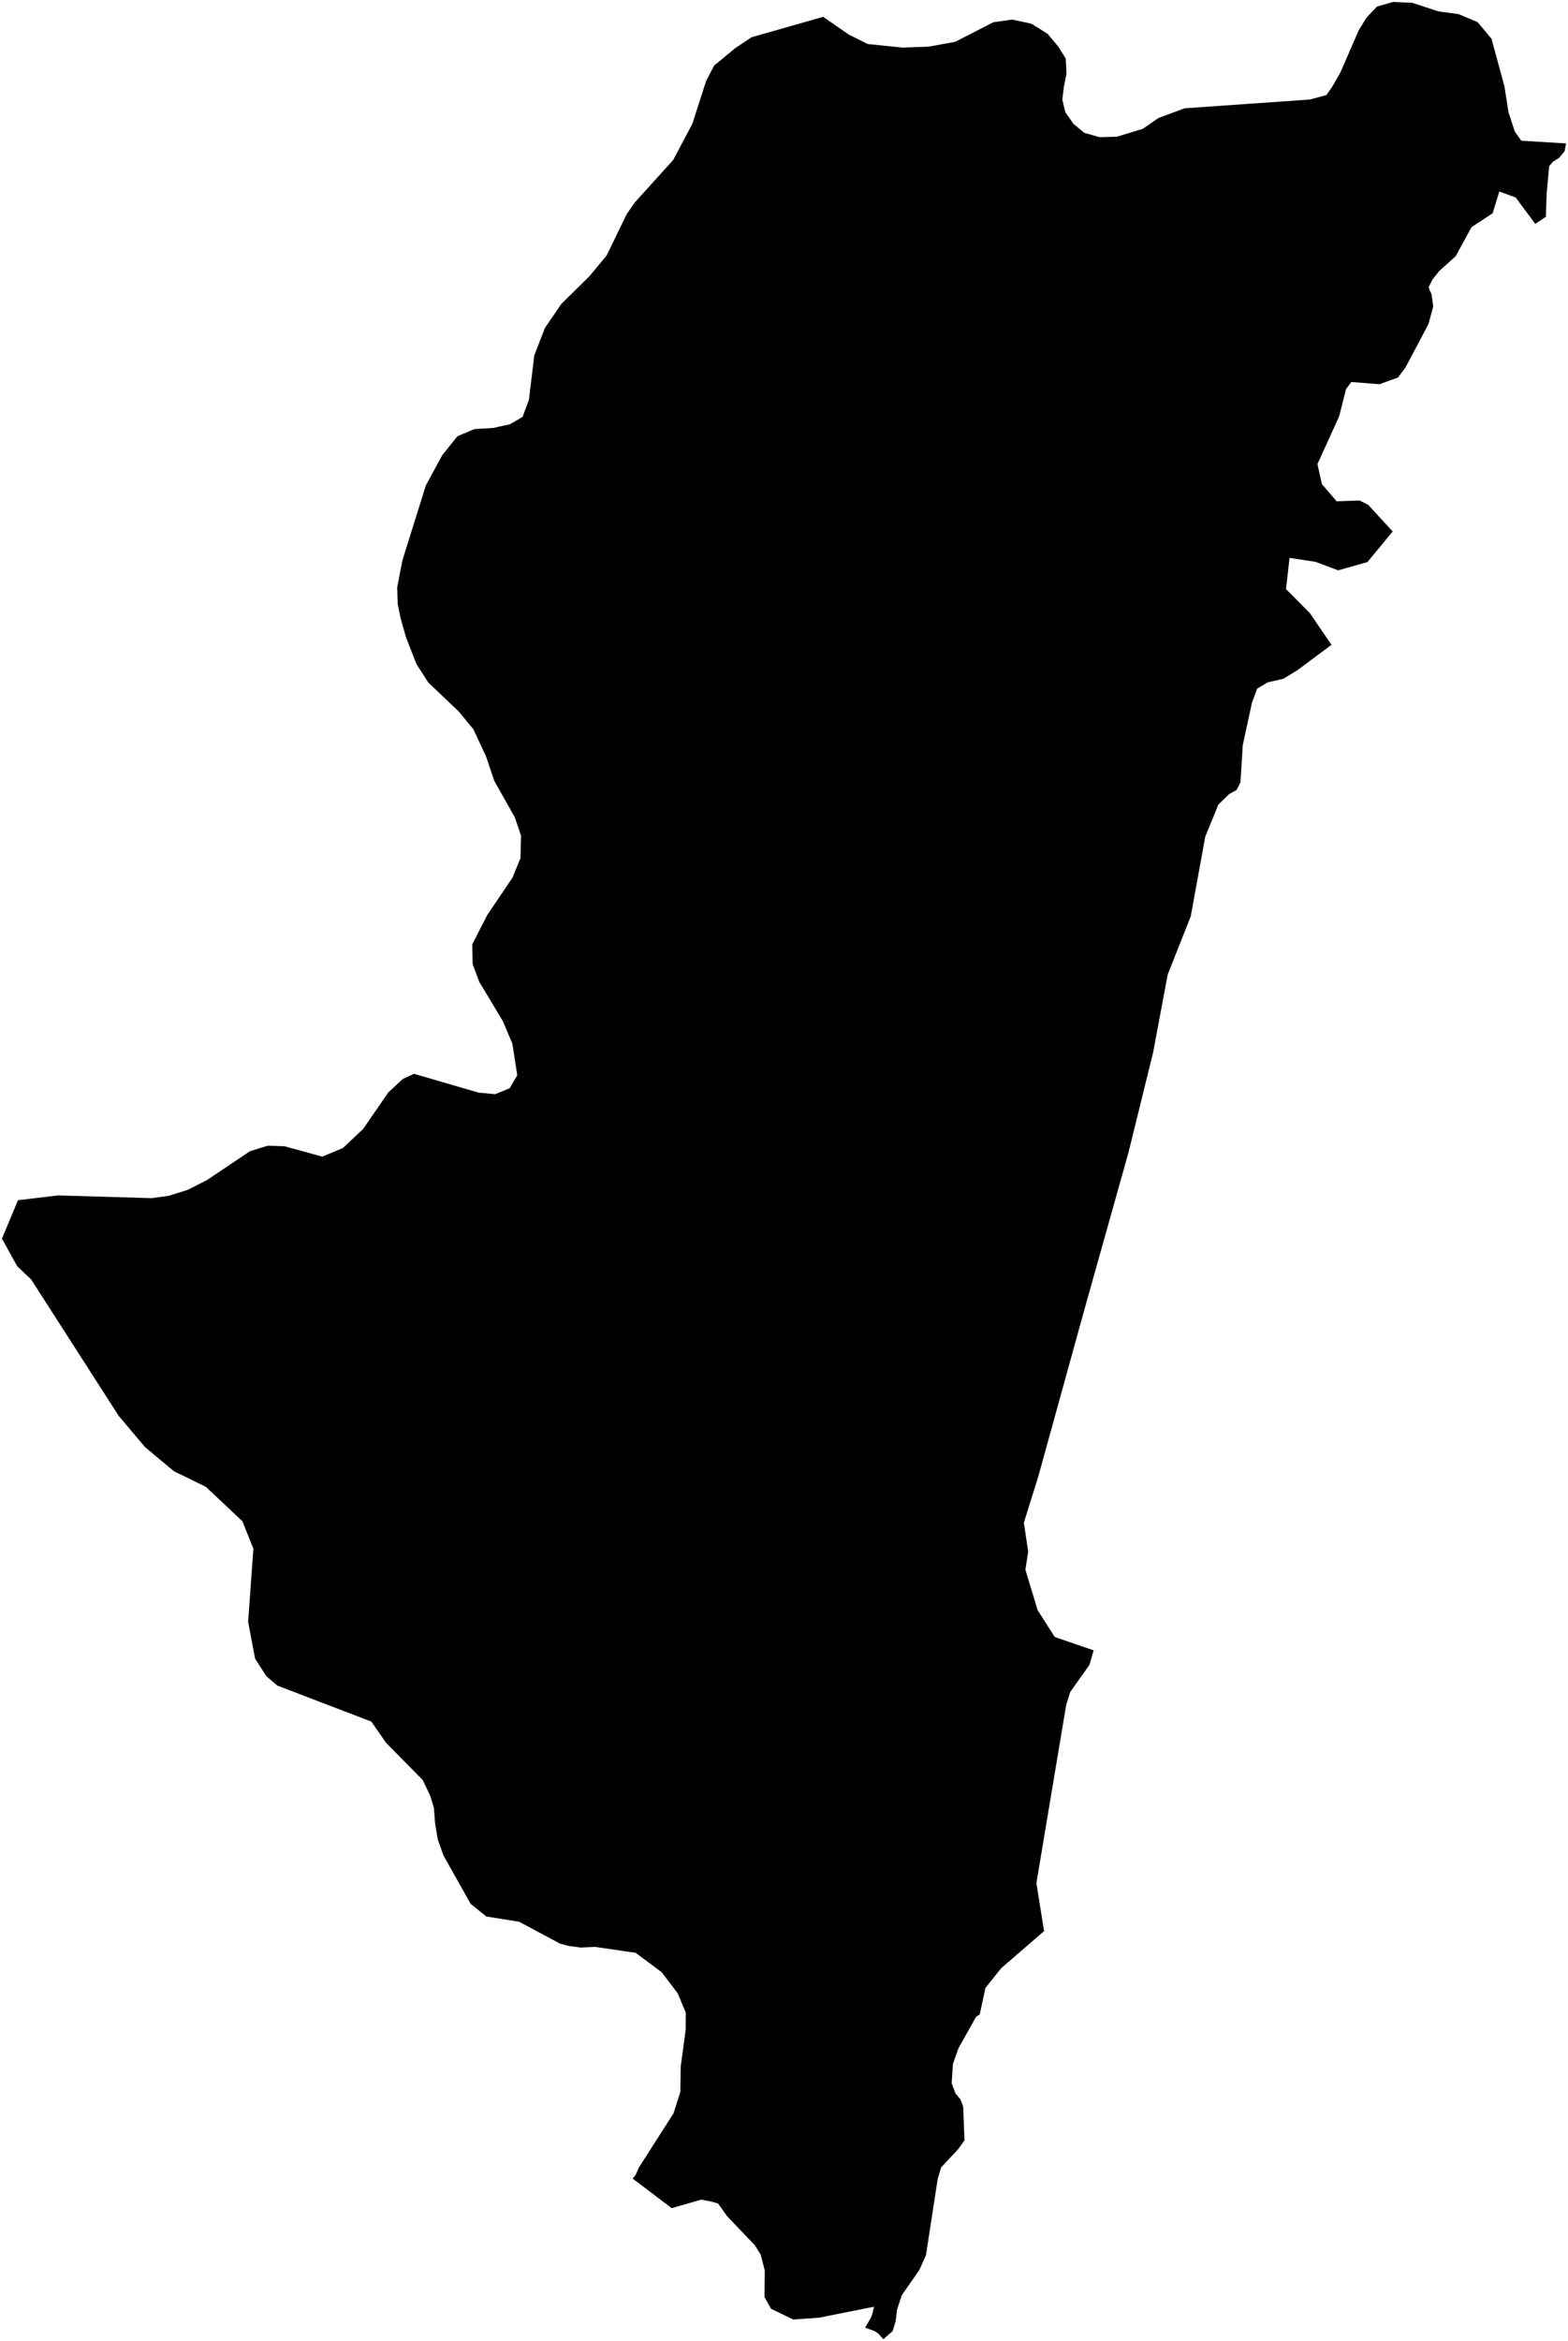 <?xml version="1.0"?>
<svg xmlns="http://www.w3.org/2000/svg" version="1.2" baseProfile="tiny" width="800" height="1194" viewBox="0 0 800 1194" stroke-linecap="round" stroke-linejoin="round">
<g id="ne_10m_admin_1_states_provinces">
<path d="M 799 73.15 798.27 77.12 795.44 80.51 792.25 82.52 790.4 84.76 789.12 98.5 788.71 110.56 783.29 114.17 773.31 100.72 764.95 97.67 761.54 108.79 750.76 115.85 742.73 130.61 734.12 138.4 730.87 142.53 728.95 146.36 729.26 147.74 730.39 150.03 731.23 156.38 728.77 165.37 717.05 187.46 713.25 192.53 703.8 195.96 689.48 194.82 686.76 198.41 683.22 212.4 672.16 236.69 674.44 246.91 681.96 255.68 693.69 255.25 698.07 257.49 710.56 271.06 697.69 286.65 682.74 290.87 671.21 286.55 657.93 284.51 656.14 300.42 668.37 312.79 679.31 328.87 661.97 341.77 654.83 346.16 646.77 348.01 641.4 351.2 638.76 358.36 634.06 380.06 632.89 398.99 630.91 402.92 627.18 404.93 621.63 410.31 614.93 426.68 607.52 467.35 595.77 497.01 588.34 536.67 575.82 587.54 554.02 665.17 529.7 753.14 522.38 776.57 524.58 791.34 523.16 800.56 529.39 821.16 538.14 834.88 557.99 841.7 555.83 849.11 546.07 862.86 543.96 869.57 528.78 960.38 532.68 984.89 510.81 1003.78 502.75 1013.9 499.87 1027.33 497.92 1028.73 489.01 1044.6 486.18 1052.65 485.54 1062.51 487.53 1067.71 490.04 1070.7 491.42 1074.32 492.08 1091.61 488.83 1096.12 480.17 1105.39 478.42 1111.2 472.44 1150.17 469.03 1157.74 460.09 1170.56 457.69 1177.87 456.96 1183.85 455.42 1188.86 450.68 1193 448.06 1190.07 446.15 1188.85 441.4 1187.1 444.36 1182.03 445.11 1179.86 445.95 1176.43 417.98 1182.02 404.75 1182.96 393.44 1177.52 390.02 1171.52 390.2 1158 388.1 1149.82 384.93 1144.88 371.12 1130.45 366.38 1123.81 362.97 1122.81 357.75 1121.84 342.68 1126.17 330.58 1116.98 322.85 1111.16 324.38 1109.05 326.04 1105.33 343.63 1077.81 347.1 1066.97 347.3 1053.98 349.84 1035.05 349.89 1026.46 345.8 1016.63 337.59 1005.85 324.32 995.95 303.59 992.92 296.25 993.26 290.08 992.43 285.74 991.27 264.86 980.09 248.18 977.44 240.14 971 226.29 946.37 223.33 937.96 222 930.05 221.38 922 219.47 915.77 215.65 907.8 196.97 888.84 189.44 878.01 141.49 859.65 135.91 854.89 130.15 845.94 126.59 827.19 129.28 789.85 123.66 775.83 105.01 758.27 88.73 750.33 73.96 738 60.56 722.1 15.95 652.61 8.75 645.74 1 631.7 9.18 612.12 29.55 609.67 77.36 611.07 86.15 609.85 95.77 606.83 105.67 601.8 127.48 587.15 136.56 584.32 145.16 584.59 164.41 589.9 174.96 585.5 185.31 575.74 198.15 557.11 205.5 550.28 211.25 547.65 244.22 557.26 252.61 558.04 260.07 554.99 263.91 548.35 261.38 532.15 256.51 520.69 244.54 500.76 241.14 491.71 240.95 481.59 248.6 466.67 261.46 447.63 265.56 437.59 265.83 426.16 262.65 416.83 252.22 398.32 247.97 385.74 241.53 371.95 234.07 362.87 218.55 348.12 212.48 338.7 207.19 325.12 204.44 315.53 202.91 308.07 202.65 299.57 205.31 285.77 217.28 247.54 225.69 232.08 233.41 222.46 242.04 218.84 251.72 218.25 260.24 216.36 266.61 212.61 269.86 203.92 272.58 181.3 278 167.32 286.41 154.99 300.69 140.91 309.45 130.4 319.76 109.18 323.91 103.22 343.45 81.6 353.24 63.16 360.25 41.35 364.35 33.44 375.04 24.62 383.48 18.99 419.97 8.59 433.18 17.71 442.78 22.47 460.56 24.28 473.77 23.79 487.37 21.33 506.79 11.35 516.47 9.98 526.26 12.11 534.48 17.23 539.86 23.69 543.74 29.83 544.13 37.59 542.8 44.19 541.99 50.84 543.53 57.21 547.73 63.23 553.24 67.76 561.05 69.97 569.87 69.72 583.04 65.71 591.02 60.19 604.38 55.24 668.23 50.76 676.71 48.5 679.73 44.23 683.88 36.92 693.19 15.54 697.18 8.98 702.58 3.34 710.73 1 720.59 1.44 733.79 5.79 744.21 7.22 753.92 11.32 760.97 19.79 767.59 44.08 769.58 57.03 772.83 67.03 776.16 71.76 799 73.15 Z"/>
</g>
</svg>